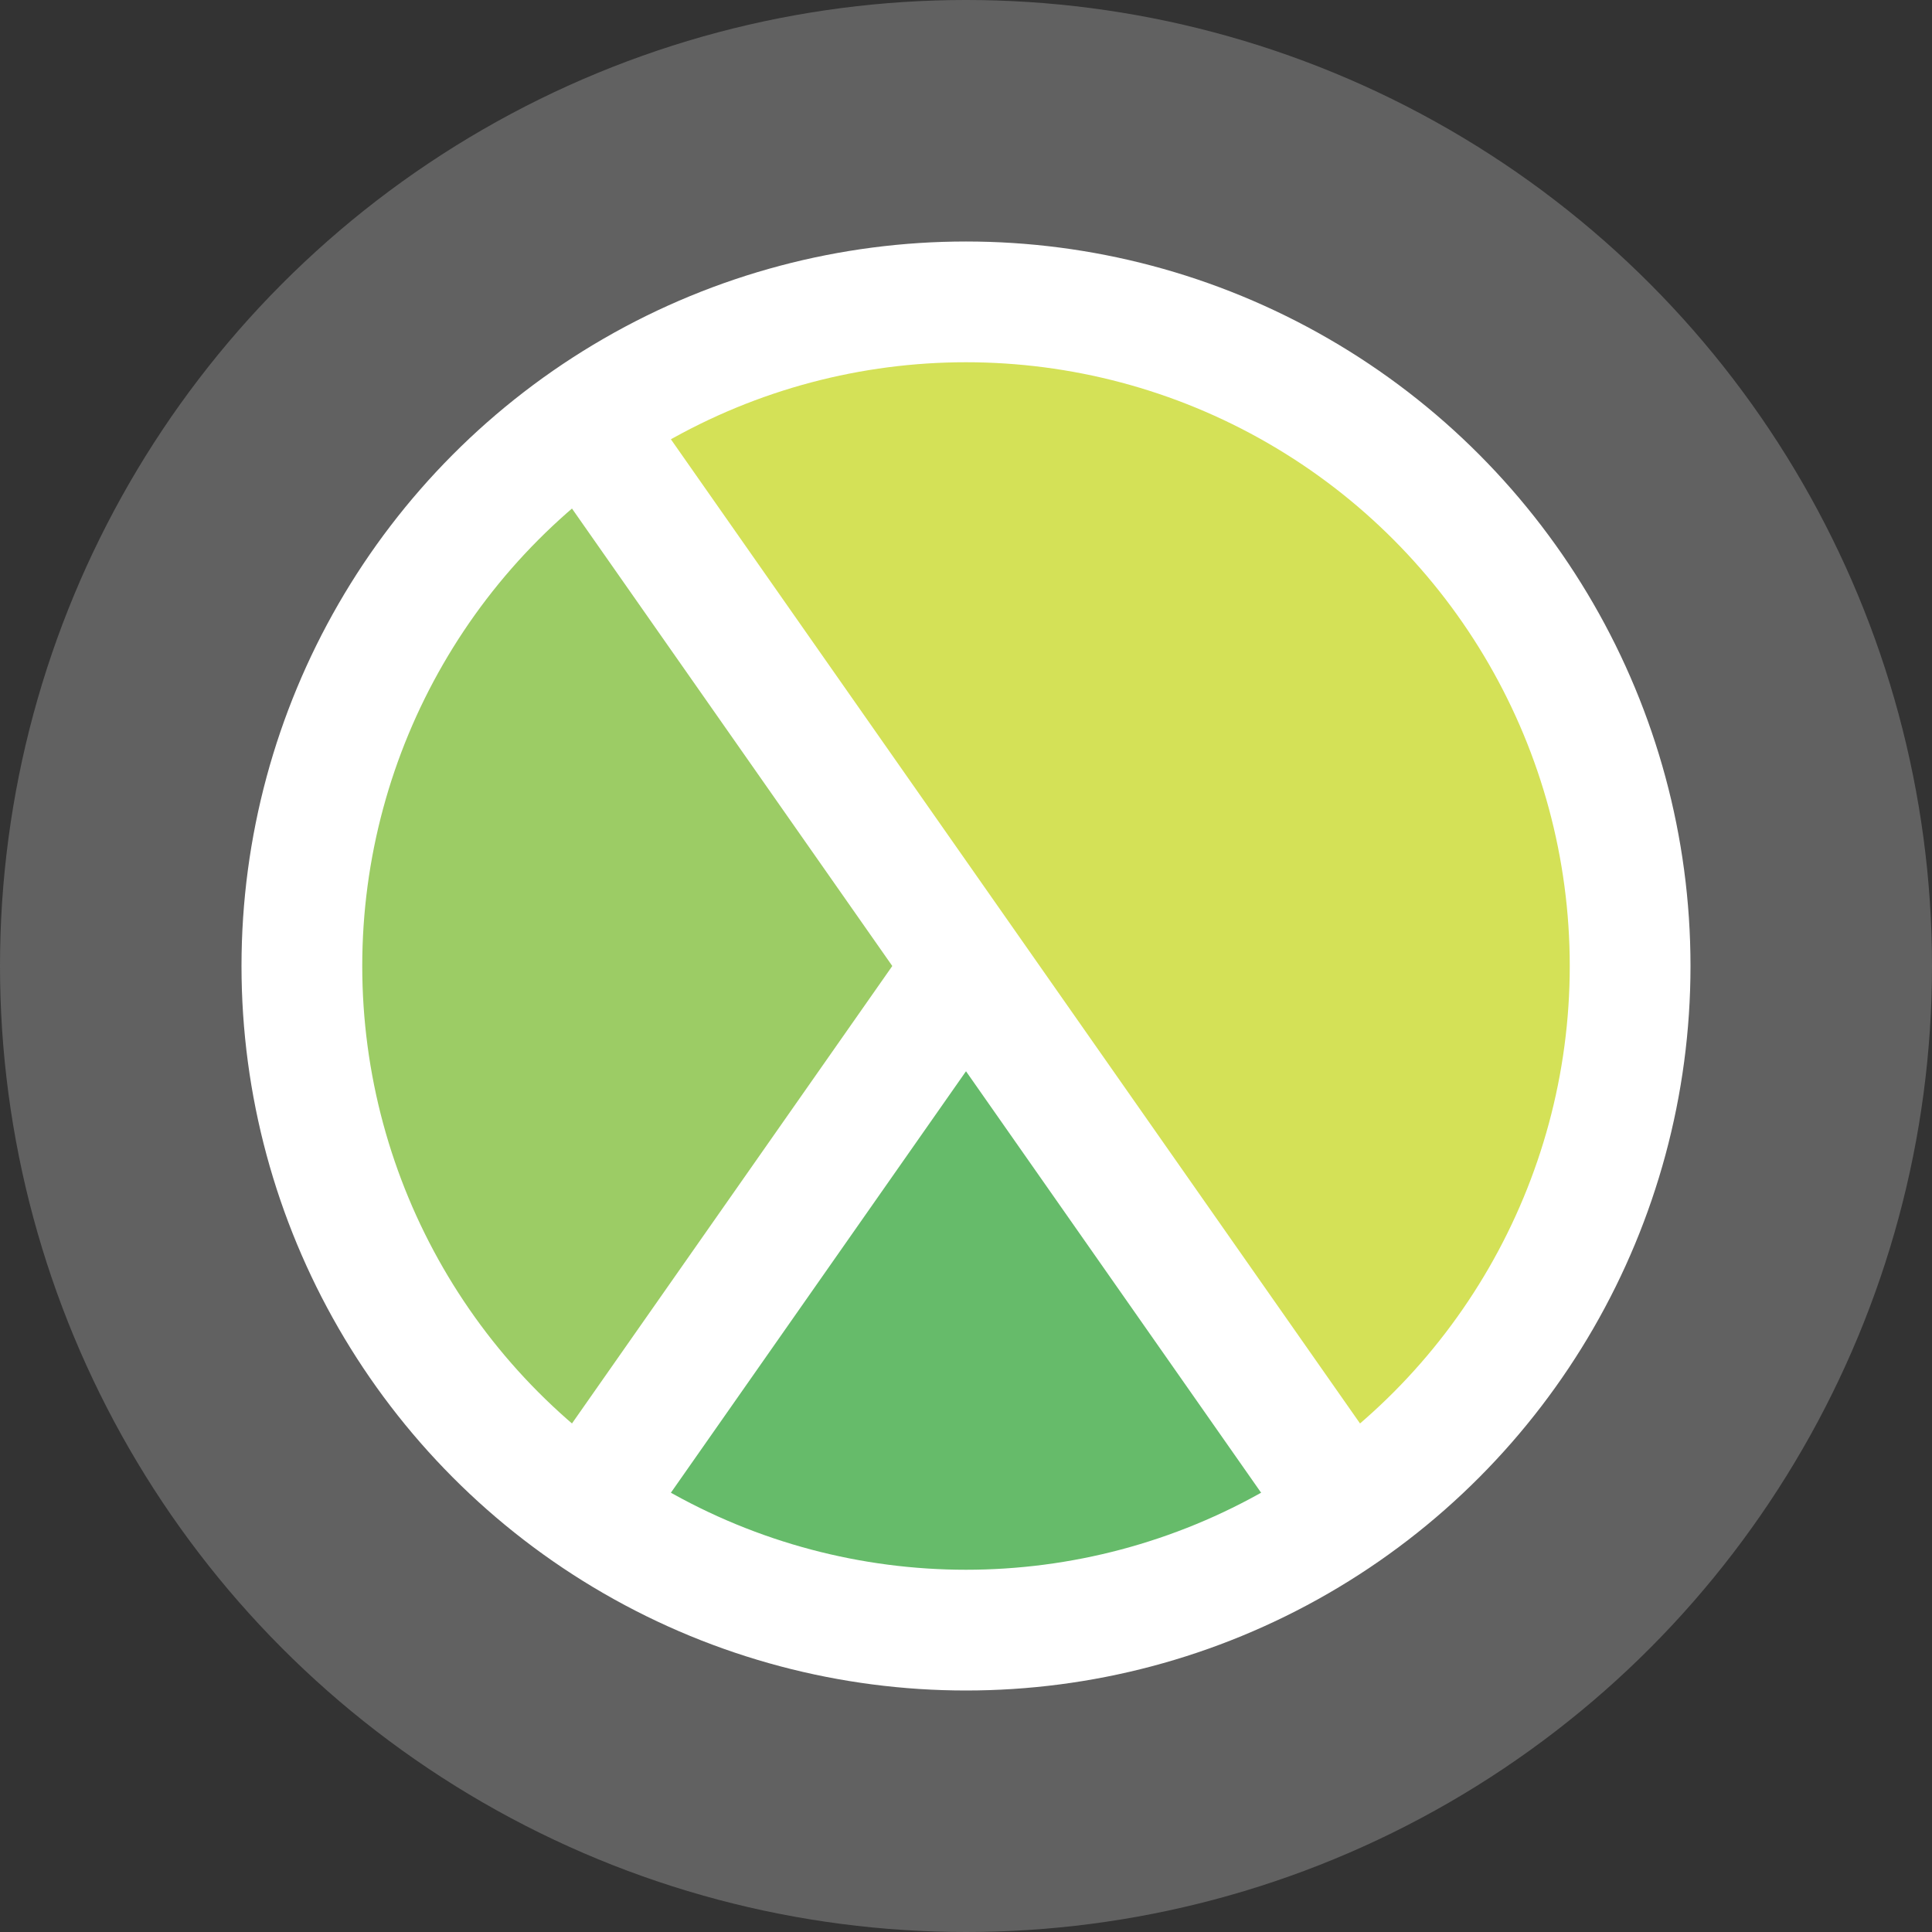 <svg xmlns="http://www.w3.org/2000/svg"
     width="512" height="512"
     viewBox="0 0 512 512">

  <rect x="0" y="0" width="512" height="512" fill="#333333" stroke="none"/>

  <circle fill="#616161" cx="256" cy="256" r="256" />
  <path fill="#D4E157" d="M 156,115 A 1,1 0 0,1 350,400 z" />
  <path fill="#9CCC65" d="M 156,115 L 90,200 L 90,325 L 150,400 L 256,256 z" />
  <path fill="#66BB6A" d="M 150,400 L 256,425 L 350,400 L 256,256 z" />

  <g stroke-width="32" stroke="#fff" fill="none">
    <circle cx="256" cy="256" r="176" />

    <g transform="translate(256 256) rotate(35)">
      <line x1="0" y1="0" x2="0" y2="176" />
      <g transform="rotate(110)">
        <line x1="0" y1="-176" x2="0" y2="176" />
      </g>
    </g>
  </g>
</svg>

